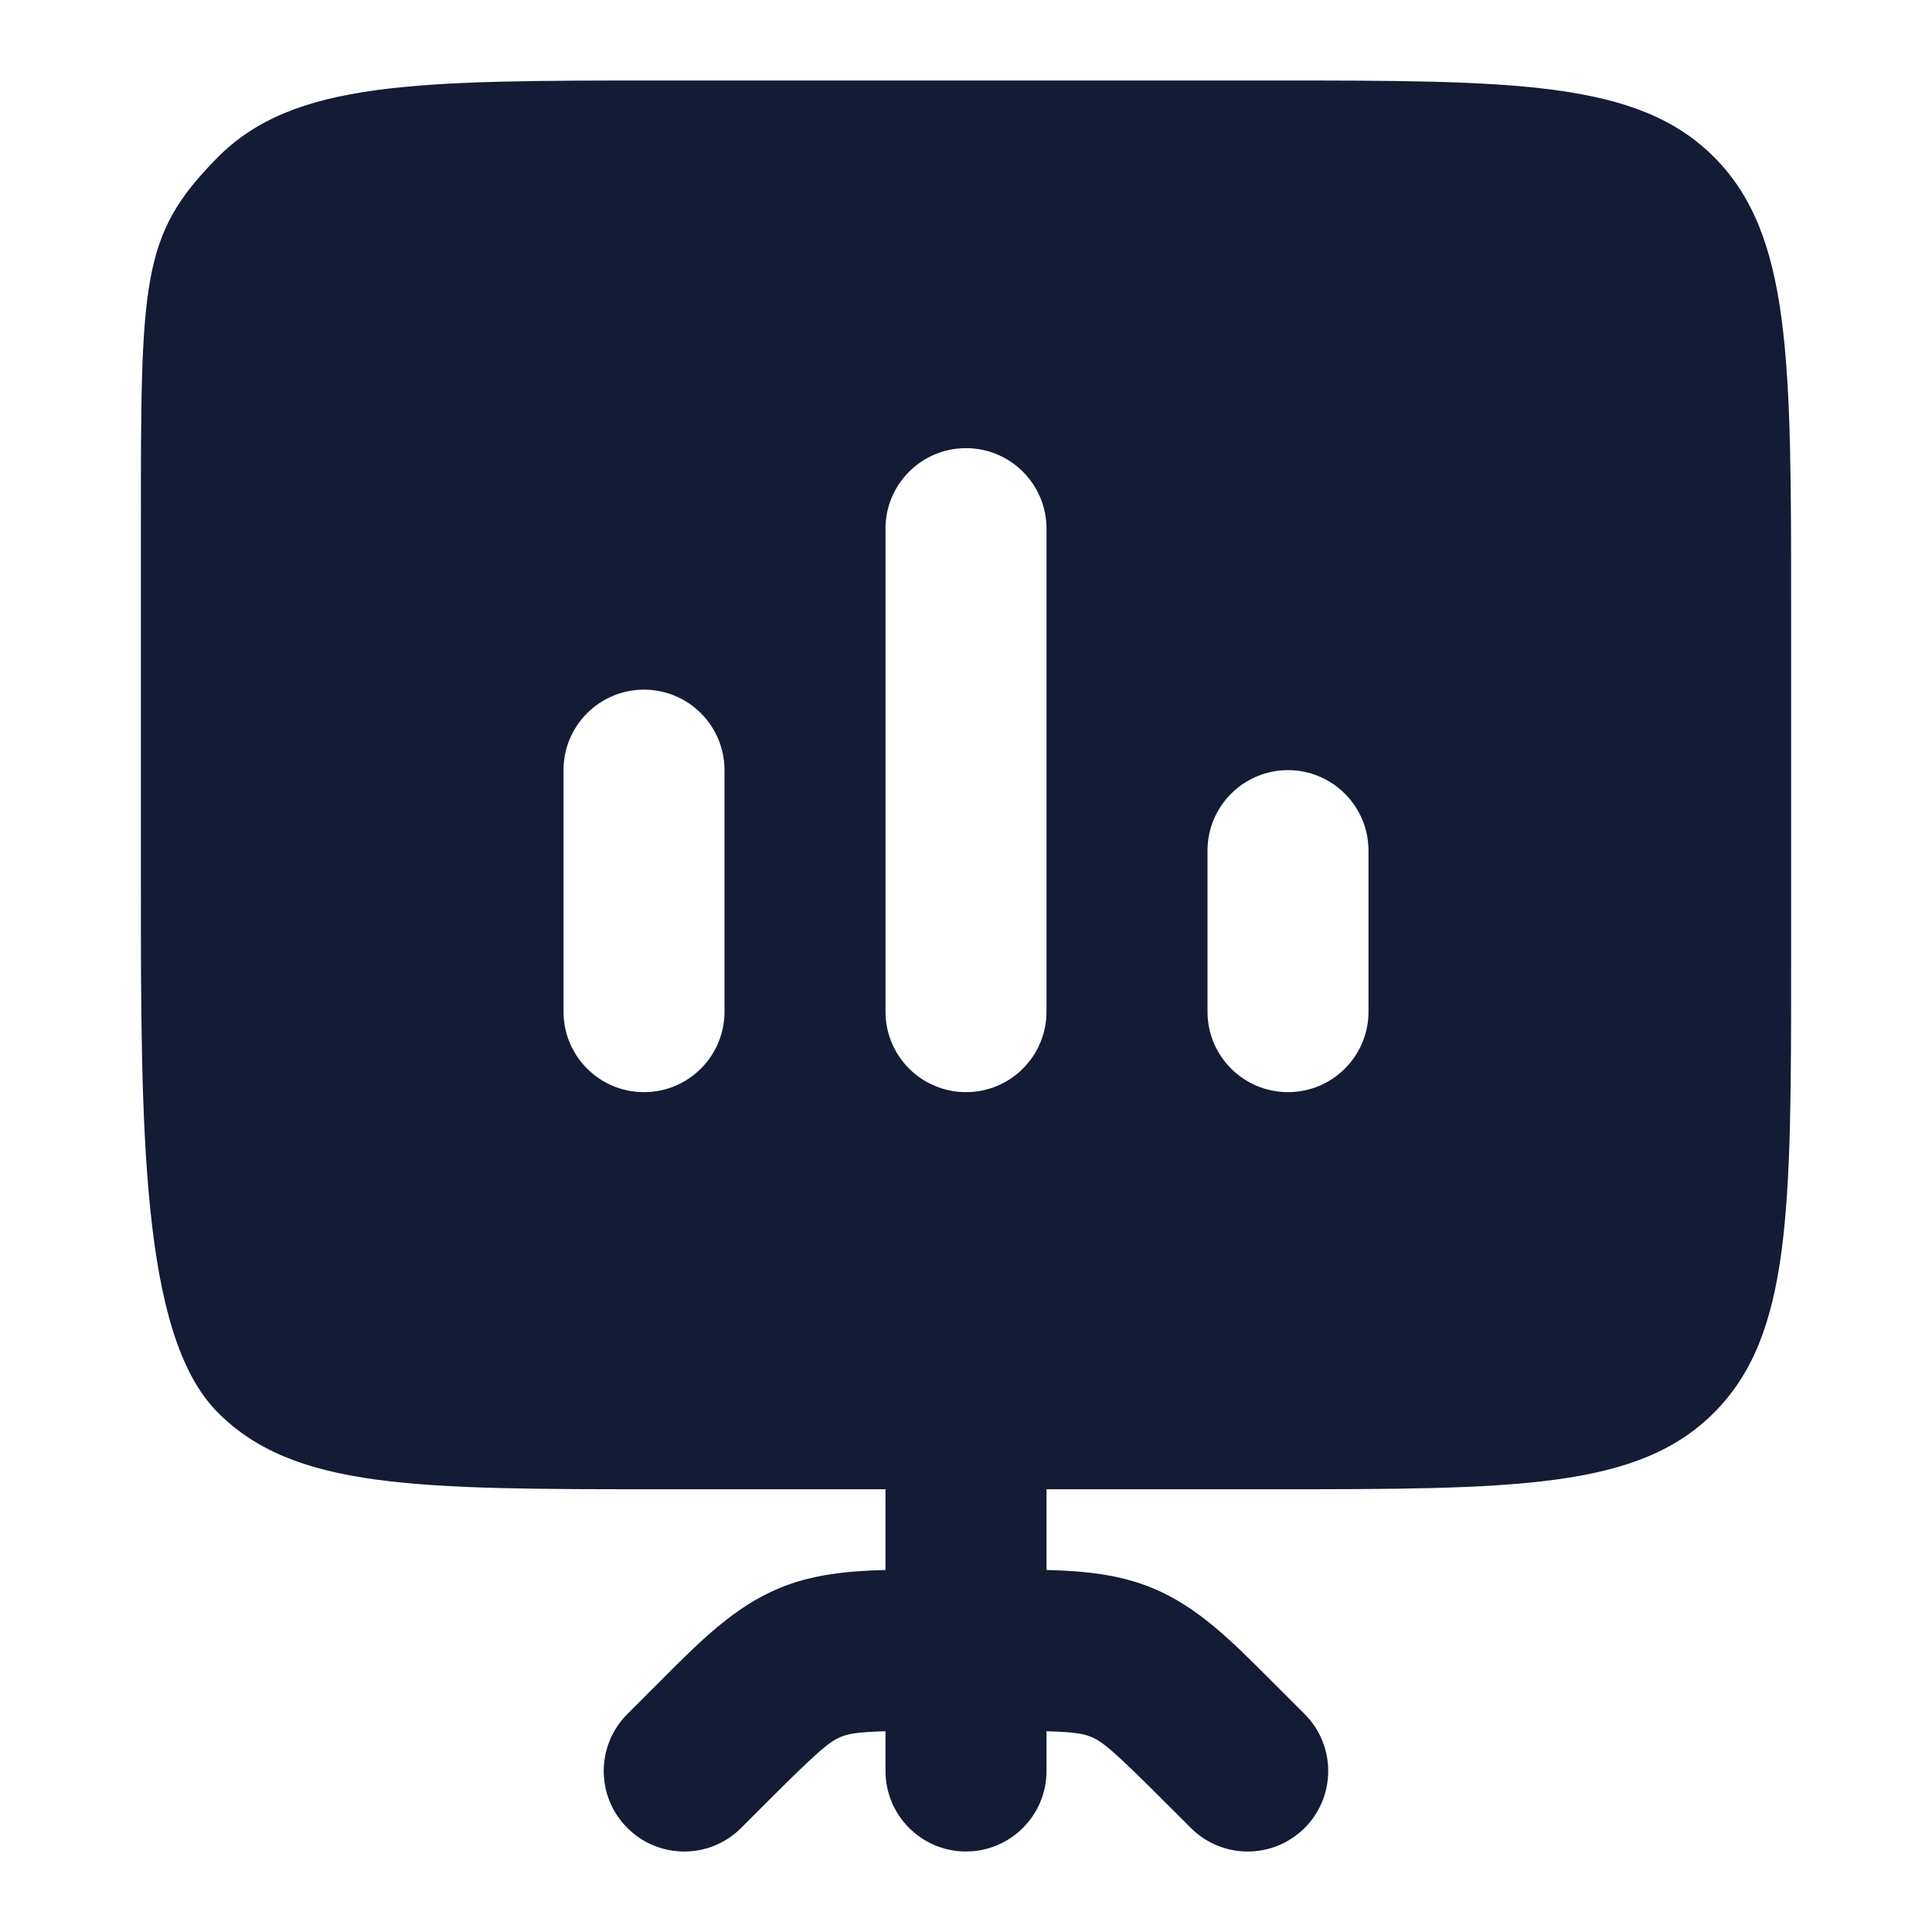 <svg width="24" height="24" viewBox="0 0 24 24" fill="none" xmlns="http://www.w3.org/2000/svg">
<path d="M13 18C13 17.448 12.552 17 12 17C11.448 17 11 17.448 11 18V19.503C10.527 19.515 10.091 19.558 9.68 19.729C9.124 19.959 8.698 20.386 8.219 20.867L8.121 20.965L7.793 21.293C7.402 21.684 7.402 22.317 7.793 22.707C8.183 23.098 8.817 23.098 9.207 22.707L9.535 22.379C10.171 21.743 10.305 21.635 10.446 21.576C10.542 21.537 10.652 21.516 11 21.506V22C11 22.552 11.448 23 12 23C12.552 23 13 22.552 13 22V21.506C13.347 21.516 13.458 21.537 13.554 21.576C13.695 21.635 13.829 21.743 14.464 22.379L14.793 22.707C15.183 23.098 15.816 23.098 16.207 22.707C16.597 22.317 16.597 21.684 16.207 21.293L15.879 20.965L15.78 20.866C15.301 20.386 14.876 19.959 14.319 19.729C13.909 19.558 13.473 19.515 13 19.503V18Z" fill="#141B34"/>
<path fill-rule="evenodd" clip-rule="evenodd" d="M1.75 10.938C1.75 14.031 1.75 16.578 2.698 17.539C3.646 18.5 5.172 18.5 8.224 18.5H15.776C18.828 18.5 20.354 18.5 21.302 17.539C22.25 16.578 22.25 15.031 22.25 11.938V7.562C22.25 4.469 22.25 2.922 21.302 1.961C20.354 1 18.828 1 15.776 1H8.224C5.172 1 3.646 1 2.698 1.961C1.75 2.922 1.75 3.469 1.75 6.562V10.938ZM13 6.567C13 6.015 12.552 5.567 12 5.567C11.448 5.567 11 6.015 11 6.567V12.567C11 13.12 11.448 13.567 12 13.567C12.552 13.567 13 13.12 13 12.567V6.567ZM9 9.567C9 9.015 8.552 8.567 8 8.567C7.448 8.567 7 9.015 7 9.567V12.567C7 13.12 7.448 13.567 8 13.567C8.552 13.567 9 13.12 9 12.567V9.567ZM16 9.567C16.552 9.567 17 10.015 17 10.567V12.567C17 13.12 16.552 13.567 16 13.567C15.448 13.567 15 13.12 15 12.567V10.567C15 10.015 15.448 9.567 16 9.567Z" fill="#141B34"/>
</svg>
